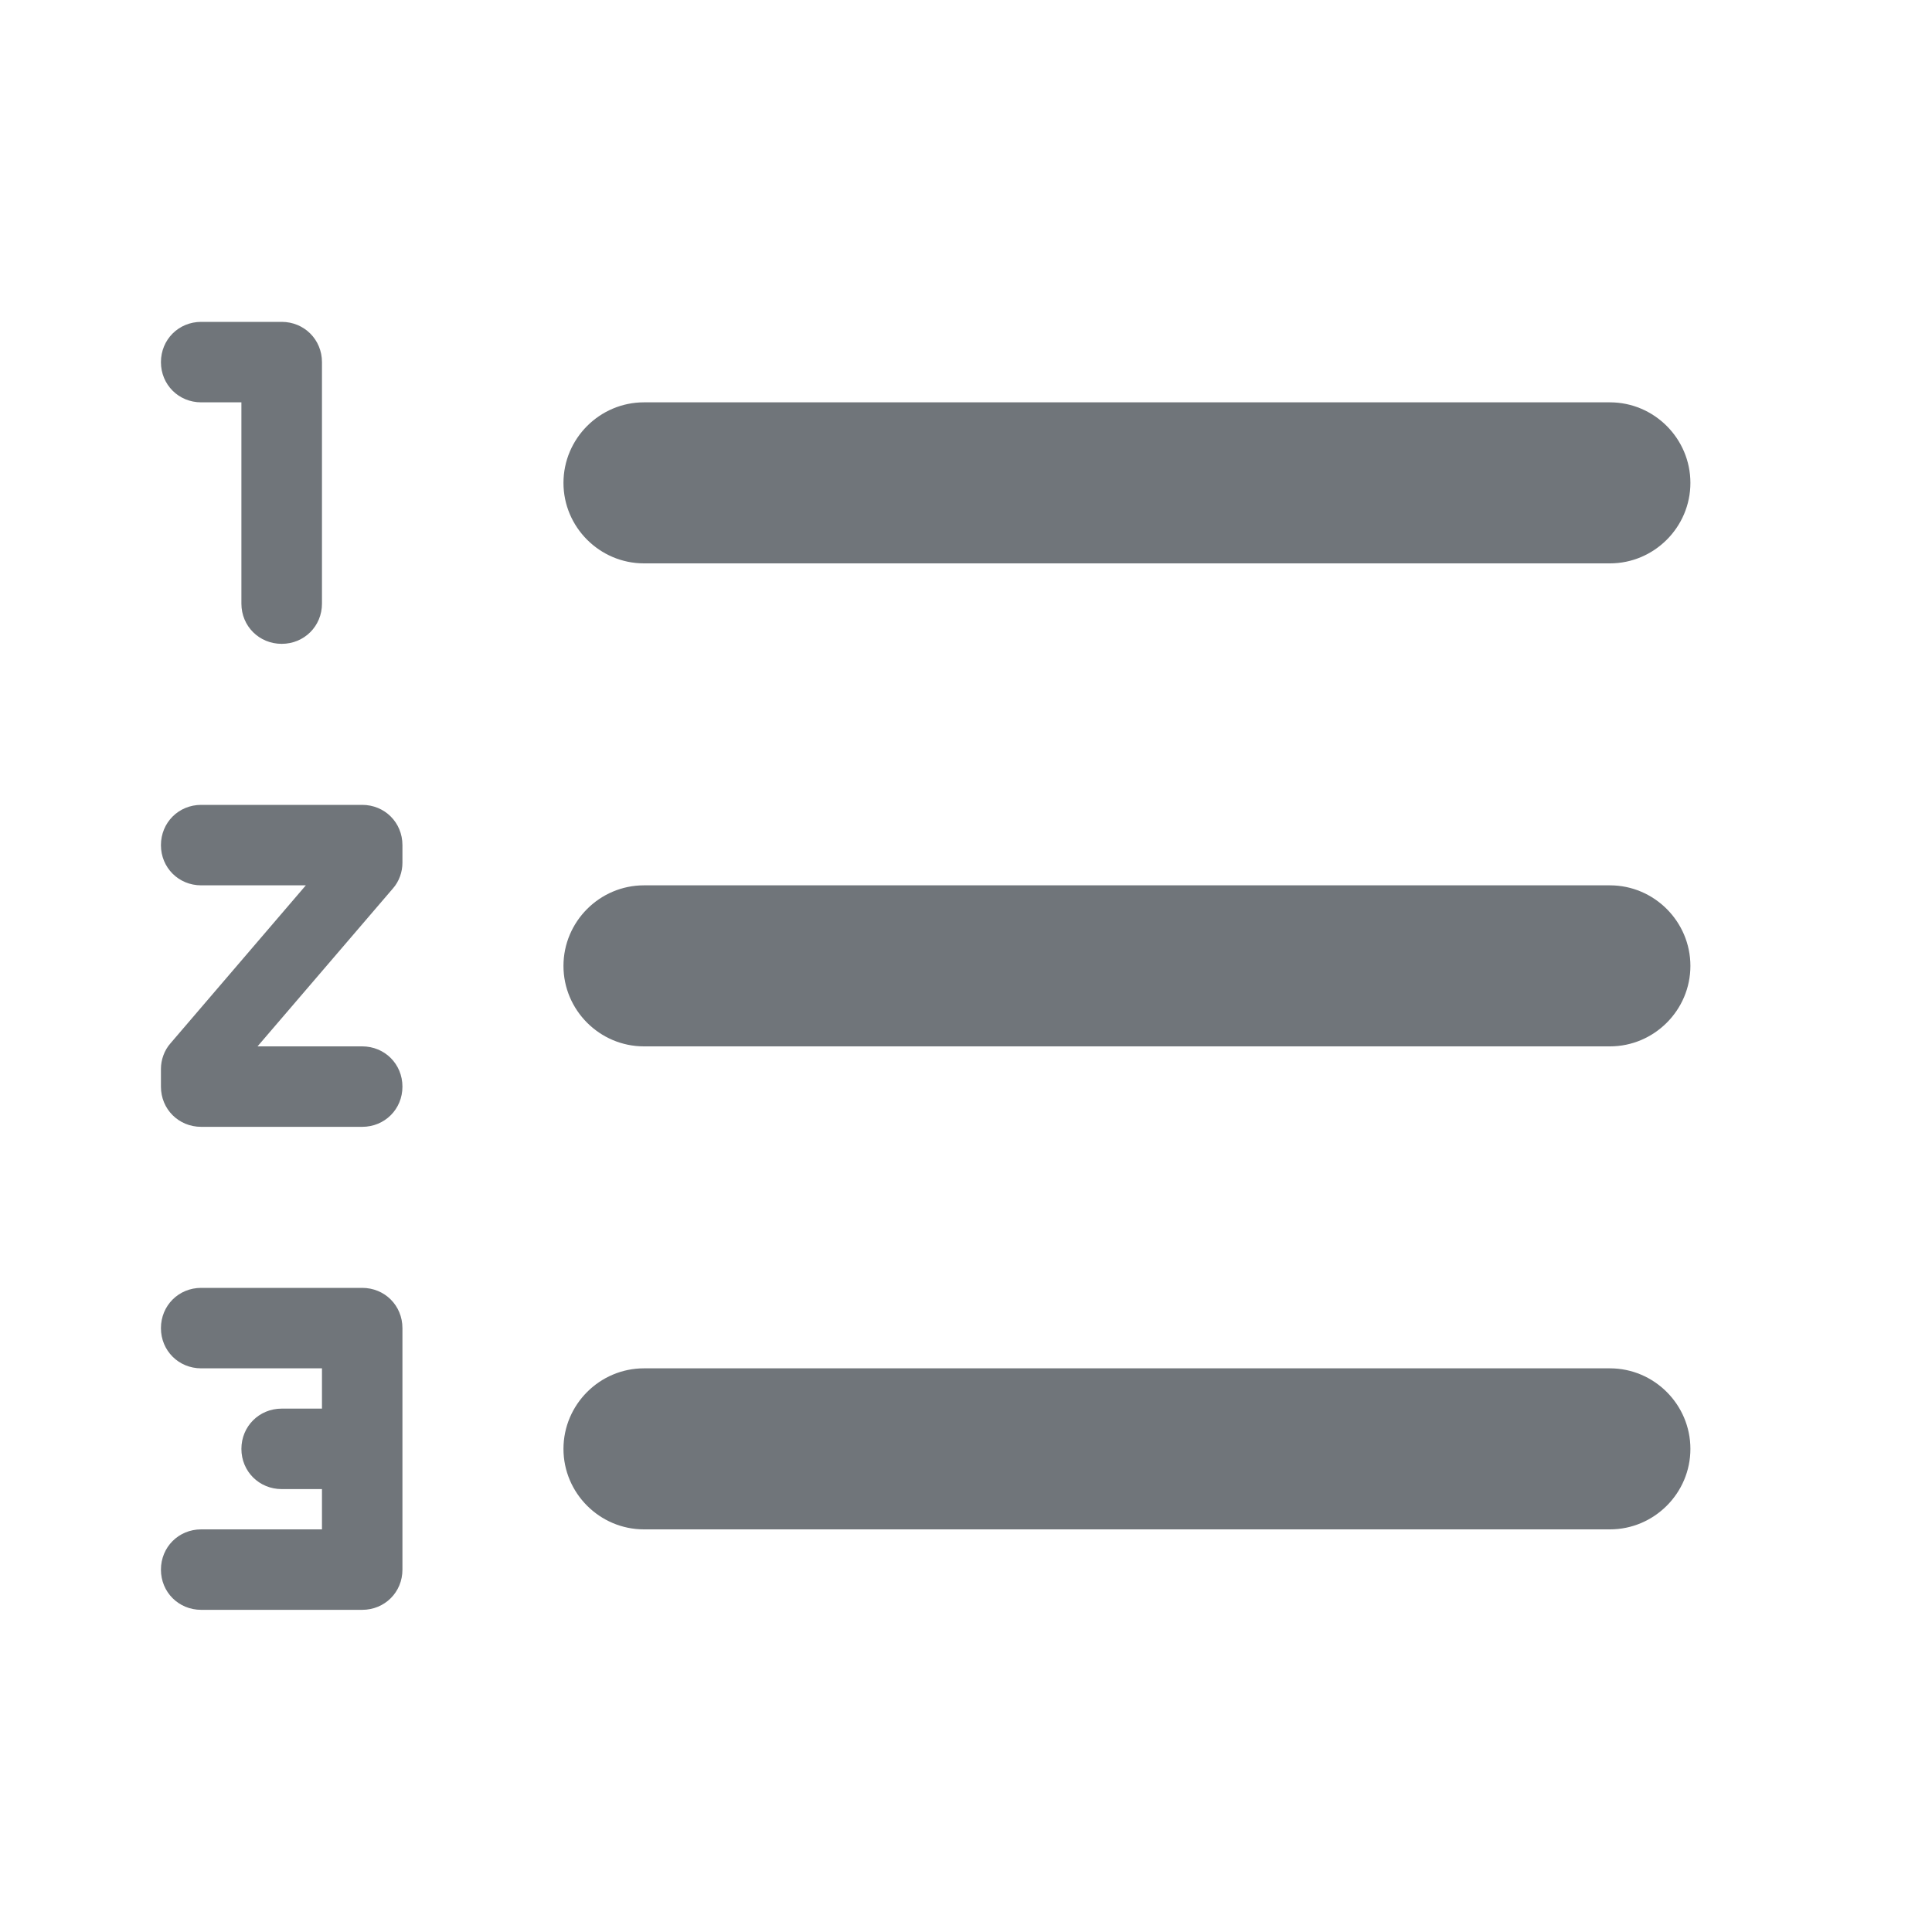 <svg width="20" height="20" viewBox="0 0 20 20" fill="none" xmlns="http://www.w3.org/2000/svg">
<g id="format_list_numbered_black_24dp 2">
<g clip-path="url(#clip0_9100_14274)">
<path id="Vector" d="M6.666 5.832H16.666C17.124 5.832 17.499 5.457 17.499 4.999C17.499 4.54 17.124 4.165 16.666 4.165H6.666C6.208 4.165 5.833 4.54 5.833 4.999C5.833 5.457 6.208 5.832 6.666 5.832ZM16.666 14.165H6.666C6.208 14.165 5.833 14.54 5.833 14.999C5.833 15.457 6.208 15.832 6.666 15.832H16.666C17.124 15.832 17.499 15.457 17.499 14.999C17.499 14.54 17.124 14.165 16.666 14.165ZM16.666 9.165H6.666C6.208 9.165 5.833 9.54 5.833 9.999C5.833 10.457 6.208 10.832 6.666 10.832H16.666C17.124 10.832 17.499 10.457 17.499 9.999C17.499 9.54 17.124 9.165 16.666 9.165ZM3.749 13.332H2.083C1.849 13.332 1.666 13.515 1.666 13.749C1.666 13.982 1.849 14.165 2.083 14.165H3.333V14.582H2.916C2.683 14.582 2.499 14.765 2.499 14.999C2.499 15.232 2.683 15.415 2.916 15.415H3.333V15.832H2.083C1.849 15.832 1.666 16.015 1.666 16.249C1.666 16.482 1.849 16.665 2.083 16.665H3.749C3.983 16.665 4.166 16.482 4.166 16.249V13.749C4.166 13.515 3.983 13.332 3.749 13.332ZM2.083 4.165H2.499V6.249C2.499 6.482 2.683 6.665 2.916 6.665C3.149 6.665 3.333 6.482 3.333 6.249V3.749C3.333 3.515 3.149 3.332 2.916 3.332H2.083C1.849 3.332 1.666 3.515 1.666 3.749C1.666 3.982 1.849 4.165 2.083 4.165ZM3.749 8.332H2.083C1.849 8.332 1.666 8.515 1.666 8.749C1.666 8.982 1.849 9.165 2.083 9.165H3.166L1.766 10.799C1.699 10.874 1.666 10.974 1.666 11.065V11.249C1.666 11.482 1.849 11.665 2.083 11.665H3.749C3.983 11.665 4.166 11.482 4.166 11.249C4.166 11.015 3.983 10.832 3.749 10.832H2.666L4.066 9.199C4.133 9.124 4.166 9.024 4.166 8.932V8.749C4.166 8.515 3.983 8.332 3.749 8.332Z" fill="#70757A"/>
</g>
</g>
<defs>
<clipPath id="clip0_9100_14274">
<rect width="20" height="20" rx="2" fill="white"/>
</clipPath>
</defs>
</svg>
